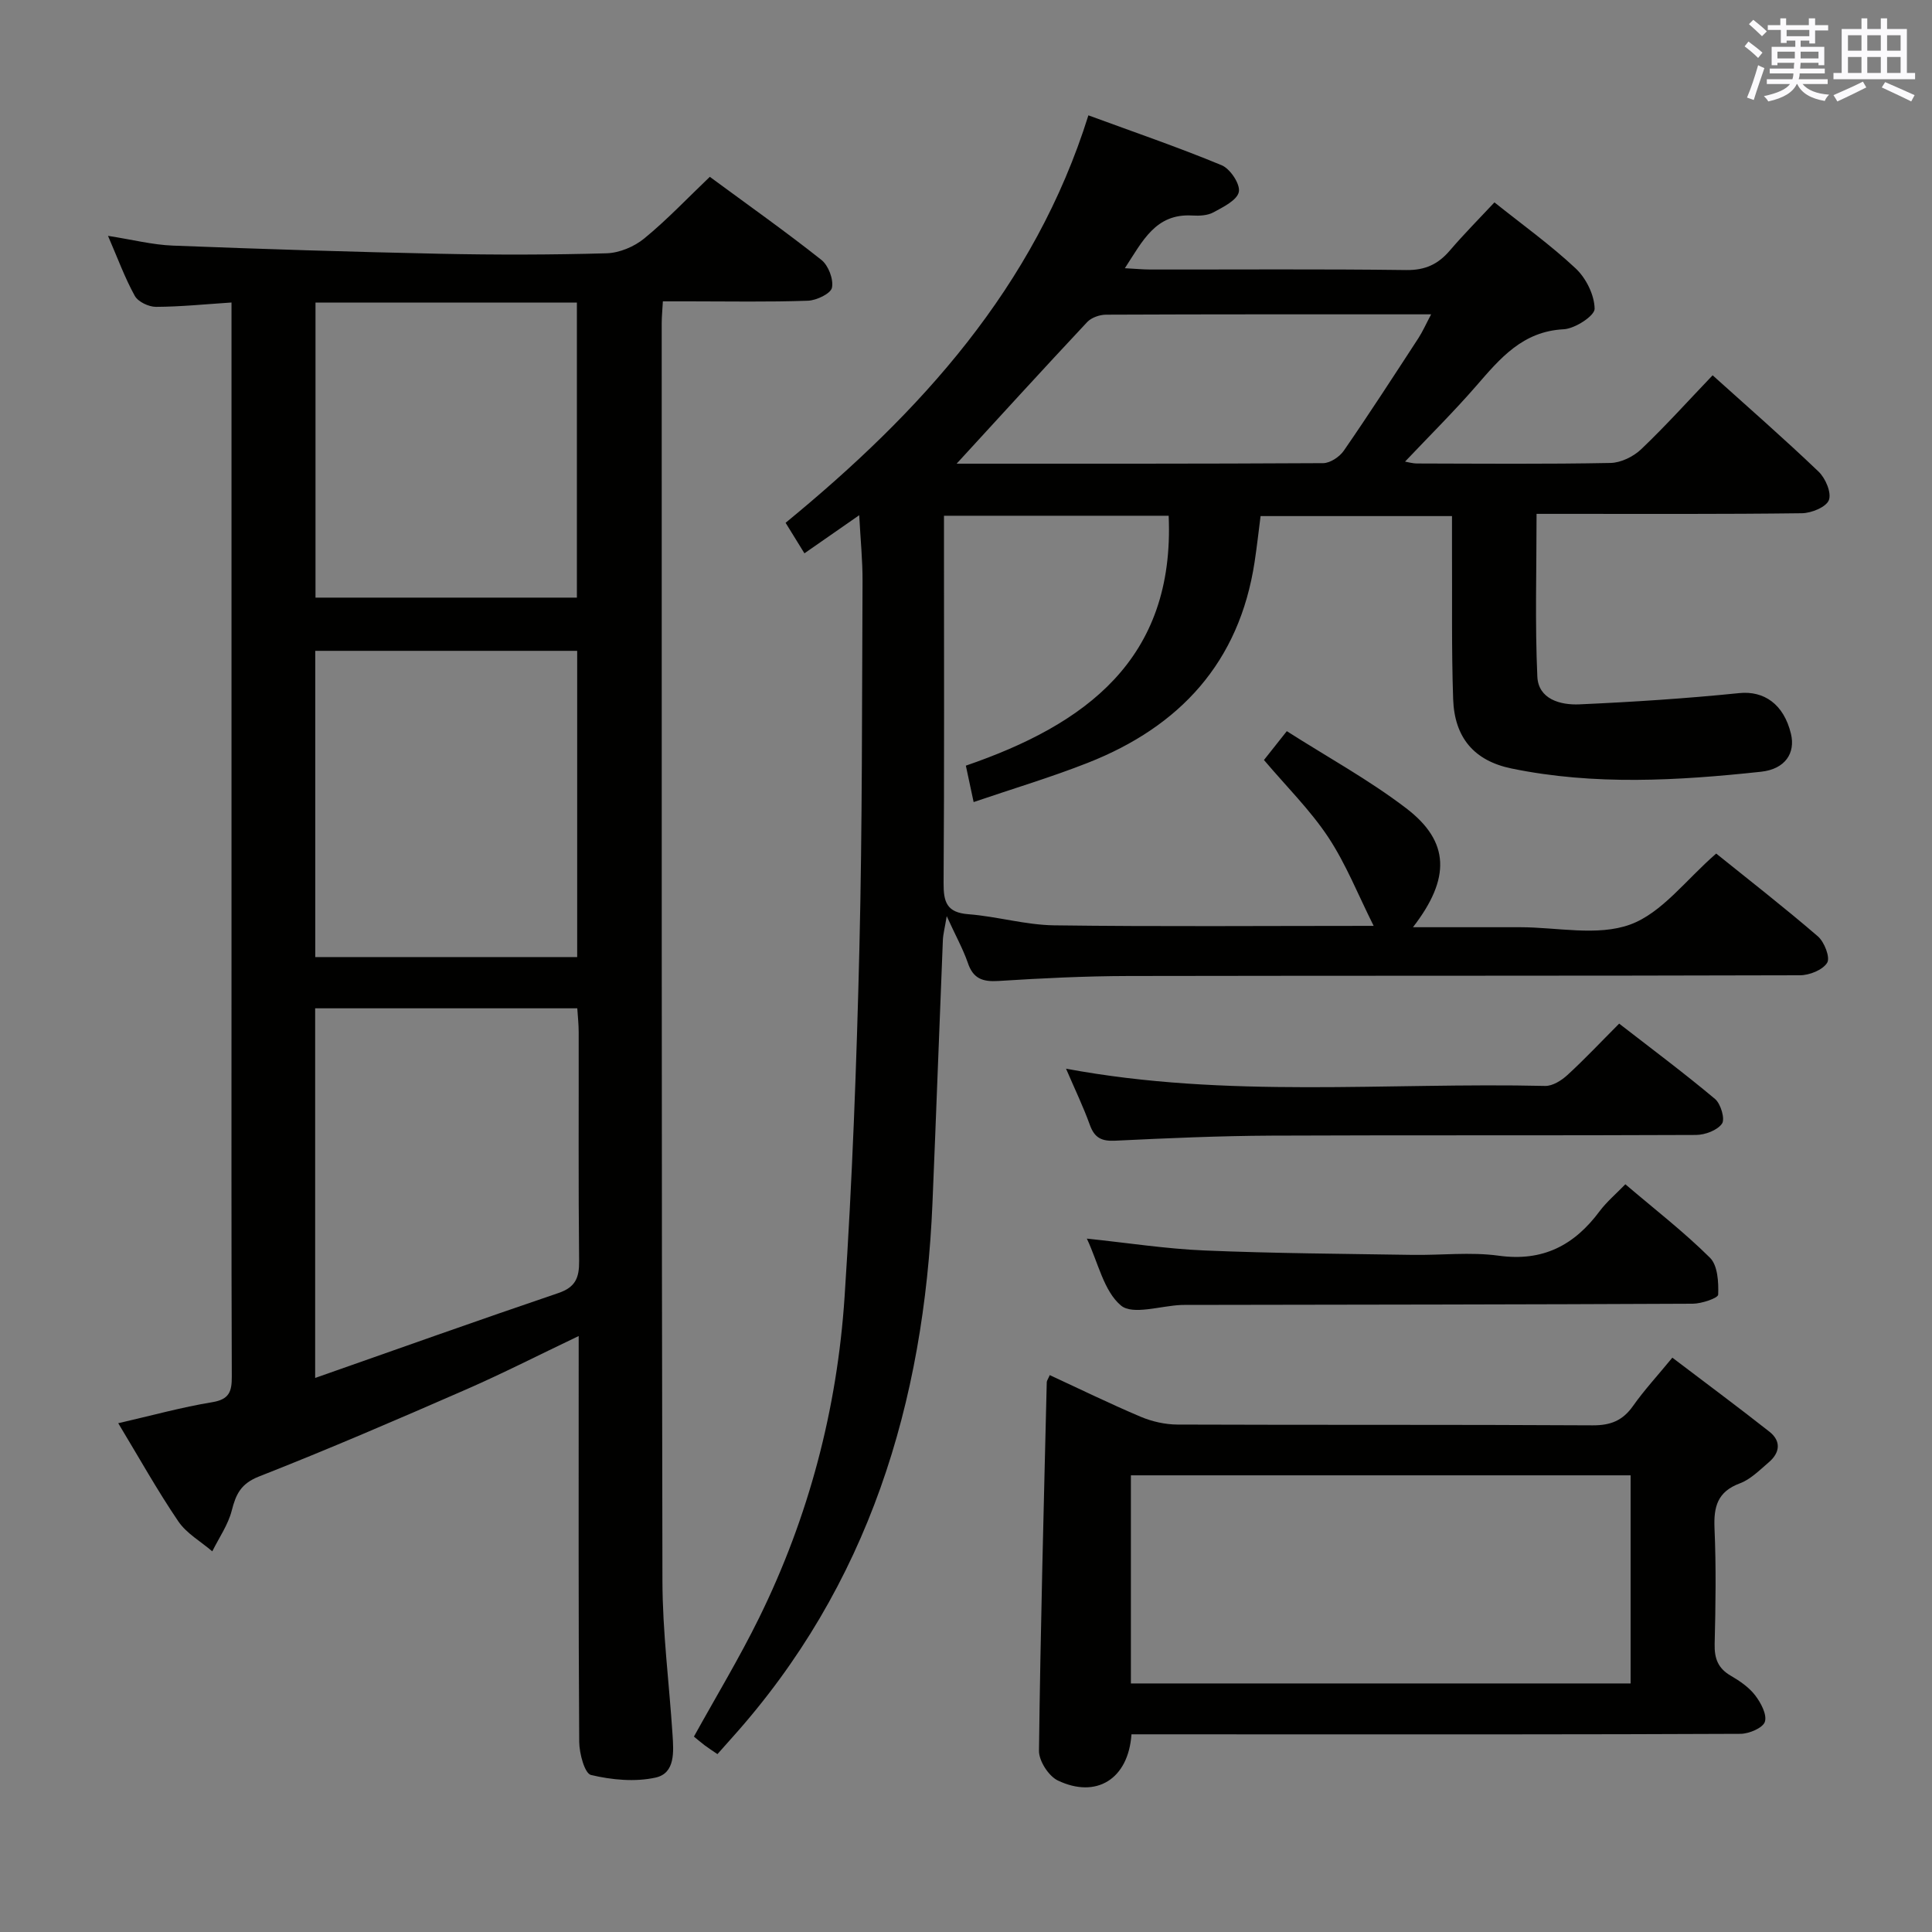 <svg enable-background="new 0 0 400 400" viewBox="0 0 400 400" xmlns="http://www.w3.org/2000/svg"><rect x="0" y="0" width="400" height="400" fill="#808080" stroke="none"/><g fill="#010100"><path d="m196.01 189.68c-.41 2.49-.75 3.73-.8 4.98-.74 18.12-1.39 36.25-2.15 54.37-1.74 41.42-13.21 79.21-41.46 110.7-.99 1.11-1.98 2.22-3.06 3.44-.97-.66-1.8-1.19-2.59-1.78s-1.54-1.24-2.28-1.85c4.57-8.26 9.38-16.22 13.47-24.53 10.31-20.95 16.18-43.25 17.72-66.48 1.59-24.06 2.49-48.17 3.07-72.28.61-25.3.52-50.62.65-75.94.02-4.27-.42-8.55-.69-13.64-4.01 2.79-7.49 5.21-11.34 7.89-1.29-2.09-2.48-4.01-3.9-6.32 27.84-22.84 51.54-48.73 62.69-84.36 9.36 3.44 18.59 6.6 27.59 10.33 1.77.73 3.88 3.91 3.56 5.51-.34 1.72-3.23 3.14-5.25 4.24-1.23.67-2.93.75-4.39.66-7.62-.45-10.28 5.29-13.96 10.91 2.13.11 3.71.27 5.29.27 17.67.02 35.33-.12 52.99.11 3.92.05 6.58-1.21 9.01-4.05 2.91-3.4 6.08-6.59 9.23-9.96 5.77 4.61 11.61 8.8 16.81 13.67 2.16 2.02 3.89 5.51 3.93 8.36.02 1.45-4.07 4.12-6.4 4.24-8.5.43-13.14 6-18.07 11.68-4.69 5.4-9.79 10.45-14.78 15.72.54.09 1.54.39 2.54.39 13.33.03 26.67.15 39.99-.11 2.17-.04 4.75-1.31 6.36-2.84 5.05-4.81 9.73-10.02 14.79-15.31 7.47 6.73 14.87 13.18 21.95 19.96 1.42 1.36 2.7 4.36 2.12 5.88-.55 1.44-3.6 2.69-5.57 2.72-16.5.21-33 .13-49.49.13-1.8 0-3.6 0-5.46 0 0 11.56-.34 22.64.16 33.69.21 4.68 4.76 5.92 8.68 5.75 11.05-.49 22.11-1.21 33.12-2.33 5.07-.52 9.22 2.23 10.71 8.44.95 3.96-1.18 7.3-6.2 7.84-17.22 1.85-34.51 2.86-51.65-.67-7.78-1.6-11.82-6.43-12.09-14.36-.36-10.49-.18-20.99-.24-31.49-.01-1.98 0-3.97 0-6.41-13.22 0-26.12 0-39.63 0-.39 3.03-.75 6.28-1.24 9.51-3.16 20.78-15.47 34.07-34.52 41.57-7.64 3.01-15.54 5.36-23.65 8.13-.62-2.91-1.06-4.96-1.61-7.54 24.61-8.46 43.3-21.9 41.99-51.74-15.14 0-30.5 0-46.52 0v5.52c0 23.5.08 47-.08 70.49-.03 3.95.63 6.15 5.14 6.49 5.94.46 11.83 2.22 17.75 2.3 21.65.29 43.3.11 66.15.11-3.24-6.47-5.73-12.81-9.41-18.37-3.72-5.61-8.62-10.44-13.3-15.97 1.25-1.58 2.65-3.35 4.73-5.97 8.4 5.36 17.02 10.08 24.74 15.98 9.02 6.9 9.2 14.5 1.38 24.61h21.16 1c7.67 0 16.03 1.91 22.8-.55 6.59-2.4 11.55-9.27 17.82-14.7 6.74 5.43 14.05 11.11 21.05 17.14 1.35 1.16 2.59 4.39 1.93 5.46-.92 1.5-3.67 2.6-5.65 2.6-46.33.14-92.66.06-138.99.15-8.98.02-17.97.46-26.93 1.03-3.31.21-5.28-.49-6.37-3.81-1.01-2.89-2.55-5.64-4.35-9.61zm2.05-93.68c24.03 0 49.96.04 75.89-.11 1.46-.01 3.4-1.31 4.28-2.59 5.28-7.65 10.33-15.46 15.41-23.25.91-1.4 1.59-2.96 2.66-4.97-23.08 0-45.2-.03-67.32.07-1.32.01-3.01.6-3.88 1.52-9.3 9.92-18.46 19.98-27.04 29.33z"/><path d="m24.48 294.66c6.94-1.59 13.14-3.31 19.46-4.35 3.54-.58 4.07-2.22 4.05-5.33-.1-27.99-.06-55.98-.06-83.97 0-44.15 0-88.3 0-132.45 0-1.8 0-3.61 0-5.93-5.49.36-10.56.88-15.64.9-1.5 0-3.7-1.04-4.38-2.27-2.06-3.72-3.53-7.77-5.55-12.43 5.02.78 9.21 1.86 13.43 2.02 18.44.72 36.89 1.3 55.33 1.69 11.49.24 23 .23 34.48-.1 2.66-.08 5.72-1.37 7.8-3.08 4.73-3.88 8.96-8.36 13.56-12.75 7.95 5.86 15.68 11.32 23.09 17.19 1.46 1.15 2.55 4.01 2.2 5.76-.24 1.22-3.2 2.64-4.98 2.7-8.15.29-16.32.13-24.49.13-1.79 0-3.58 0-5.54 0-.1 1.9-.24 3.2-.24 4.5.01 86.8-.04 173.6.15 260.4.02 10.61 1.4 21.22 2.09 31.84.23 3.53.59 8-3.51 8.9-4.26.94-9.08.48-13.37-.54-1.31-.31-2.42-4.45-2.44-6.85-.17-25.99-.11-51.98-.11-77.97 0-1.77 0-3.54 0-6.06-8.29 3.95-15.78 7.78-23.48 11.14-14.15 6.18-28.34 12.3-42.7 17.94-3.76 1.48-4.78 3.65-5.65 7.06-.76 2.96-2.64 5.64-4.03 8.44-2.38-2.05-5.34-3.71-7.04-6.22-4.32-6.36-8.1-13.14-12.43-20.31zm40.77-9.37c17.2-6.04 33.74-11.94 50.36-17.58 3.53-1.2 4.32-3.16 4.29-6.6-.17-15.81-.06-31.62-.09-47.44 0-1.59-.18-3.19-.29-4.91-18.32 0-36.21 0-54.27 0zm.02-150.54v63.4h54.23c0-21.35 0-42.27 0-63.4-18.23 0-36.13 0-54.23 0zm.05-72.1v61.08h54.12c0-20.46 0-40.65 0-61.08-18.14 0-35.91 0-54.12 0z"/><path d="m234.26 359.07c-.64 9.29-7.29 13.37-15.25 9.56-1.9-.91-3.92-4.05-3.9-6.14.31-25.45 1-50.89 1.61-76.33.01-.3.25-.6.62-1.46 6.27 2.9 12.48 5.94 18.84 8.63 2.35.99 5.06 1.6 7.61 1.61 28.65.11 57.3-.01 85.95.16 3.74.02 6.23-.99 8.36-4.01 2.29-3.25 5.01-6.19 8.14-10 6.75 5.13 13.5 10.13 20.09 15.32 2.48 1.95 2.2 4.36-.12 6.34-1.89 1.61-3.77 3.54-6.01 4.37-4.61 1.72-5.42 4.82-5.23 9.29.35 7.98.23 15.99.03 23.98-.07 2.99.7 5.03 3.35 6.56 1.85 1.07 3.75 2.38 5.03 4.04 1.18 1.54 2.49 3.98 2.02 5.48-.4 1.27-3.26 2.49-5.04 2.5-32.15.15-64.3.11-96.45.11-9.79-.01-19.59-.01-29.65-.01zm-.12-10.53h103.46c0-14.62 0-28.85 0-43.09-34.68 0-69.01 0-103.46 0z"/><path d="m336.51 245.19c6.05 5.16 12.12 9.85 17.52 15.21 1.61 1.59 1.8 5.07 1.7 7.64-.03.72-3.41 1.87-5.26 1.88-34.8.17-69.59.19-104.39.25-.5 0-1-.01-1.5.01-4.29.17-10.08 2.15-12.5.11-3.55-2.98-4.7-8.83-7.06-13.85 8.51.89 16.45 2.13 24.43 2.46 14.29.6 28.59.68 42.89.91 5.99.1 12.08-.64 17.96.17 9.15 1.26 15.64-2.16 20.89-9.22 1.48-1.97 3.42-3.6 5.32-5.57z"/><path d="m220.71 221.26c33.35 6.22 66.34 2.81 99.19 3.57 1.54.04 3.39-1.13 4.61-2.25 3.55-3.25 6.85-6.77 10.72-10.65 6.66 5.17 13.41 10.2 19.85 15.6 1.19 1 2.11 4.16 1.44 5.11-.98 1.39-3.51 2.33-5.38 2.34-29.3.14-58.6.01-87.9.14-10.8.05-21.6.53-32.39 1.05-2.79.13-4.24-.6-5.2-3.25-1.35-3.75-3.08-7.34-4.94-11.66z"/></g><path d="m361.2 9.6.8-1c.9.7 1.9 1.4 2.9 2.3l-.9 1.1c-1-1-2-1.8-2.8-2.4zm.5 10.6c.9-2.1 1.6-4.3 2.3-6.7.4.2.8.4 1.3.6-.7 2.1-1.5 4.3-2.2 6.6zm.4-15.2.9-.9c1 .8 2 1.6 2.8 2.4l-1 1c-.9-.9-1.8-1.7-2.7-2.5zm12.5-1.2h1.2v1.4h2.7v1.1h-2.7v2.7h-1.2v-.6h-1.8v1.3h4.9v3.8h-1.2v-.5h-3.7c0 .4-.1.9-.1 1.2h5.1v1h-5.2c0 .5-.1.9-.2 1.2h6v1h-5.2c1.1 1.3 2.9 2 5.5 2.2-.4.4-.7.8-.9 1.3-2.9-.5-4.8-1.6-5.7-3.5h-.1c-.8 1.7-2.7 2.9-5.9 3.6-.2-.4-.6-.8-.9-1.1 2.8-.6 4.6-1.4 5.4-2.5h-4.8v-1h5.3c.1-.3.2-.7.2-1.2h-4.9v-1h5c0-.4 0-.8.1-1.2h-3.5v.5h-1.2v-3.8h4.9v-1.3h-1.8v.5h-1.2v-2.7h-2.7v-1h2.6v-1.4h1.2v1.4h4.7v-1.4zm-6.6 8.3h3.6c0-.4 0-.9 0-1.4h-3.6zm1.9-4.6h4.7v-1.3h-4.7zm6.6 3.2h-3.7v1.4h3.7z" fill="#fbfafc"/><path d="m385.3 3.8h1.3v2.2h2.8v-2.2h1.3v2.2h4.1v9.1h1.7v1.3h-16.9v-1.3h1.7v-9.1h4.1v-2.2zm.4 13.1.7 1.2c-1.8.9-3.8 1.9-6 2.9-.2-.4-.5-.8-.8-1.3 2.3-1 4.3-1.9 6.1-2.8zm-3.1-6.4h2.8v-3.2h-2.8zm0 4.6h2.8v-3.3h-2.8zm4-4.6h2.8v-3.2h-2.8zm0 4.6h2.8v-3.3h-2.8zm3.7 1.9c2.1.9 4.1 1.8 6.1 2.7l-.7 1.3c-2.2-1.1-4.2-2-6.1-2.9zm3.2-9.7h-2.8v3.2h2.8zm-2.8 7.8h2.8v-3.3h-2.8z" fill="#fbfafc"/></svg>